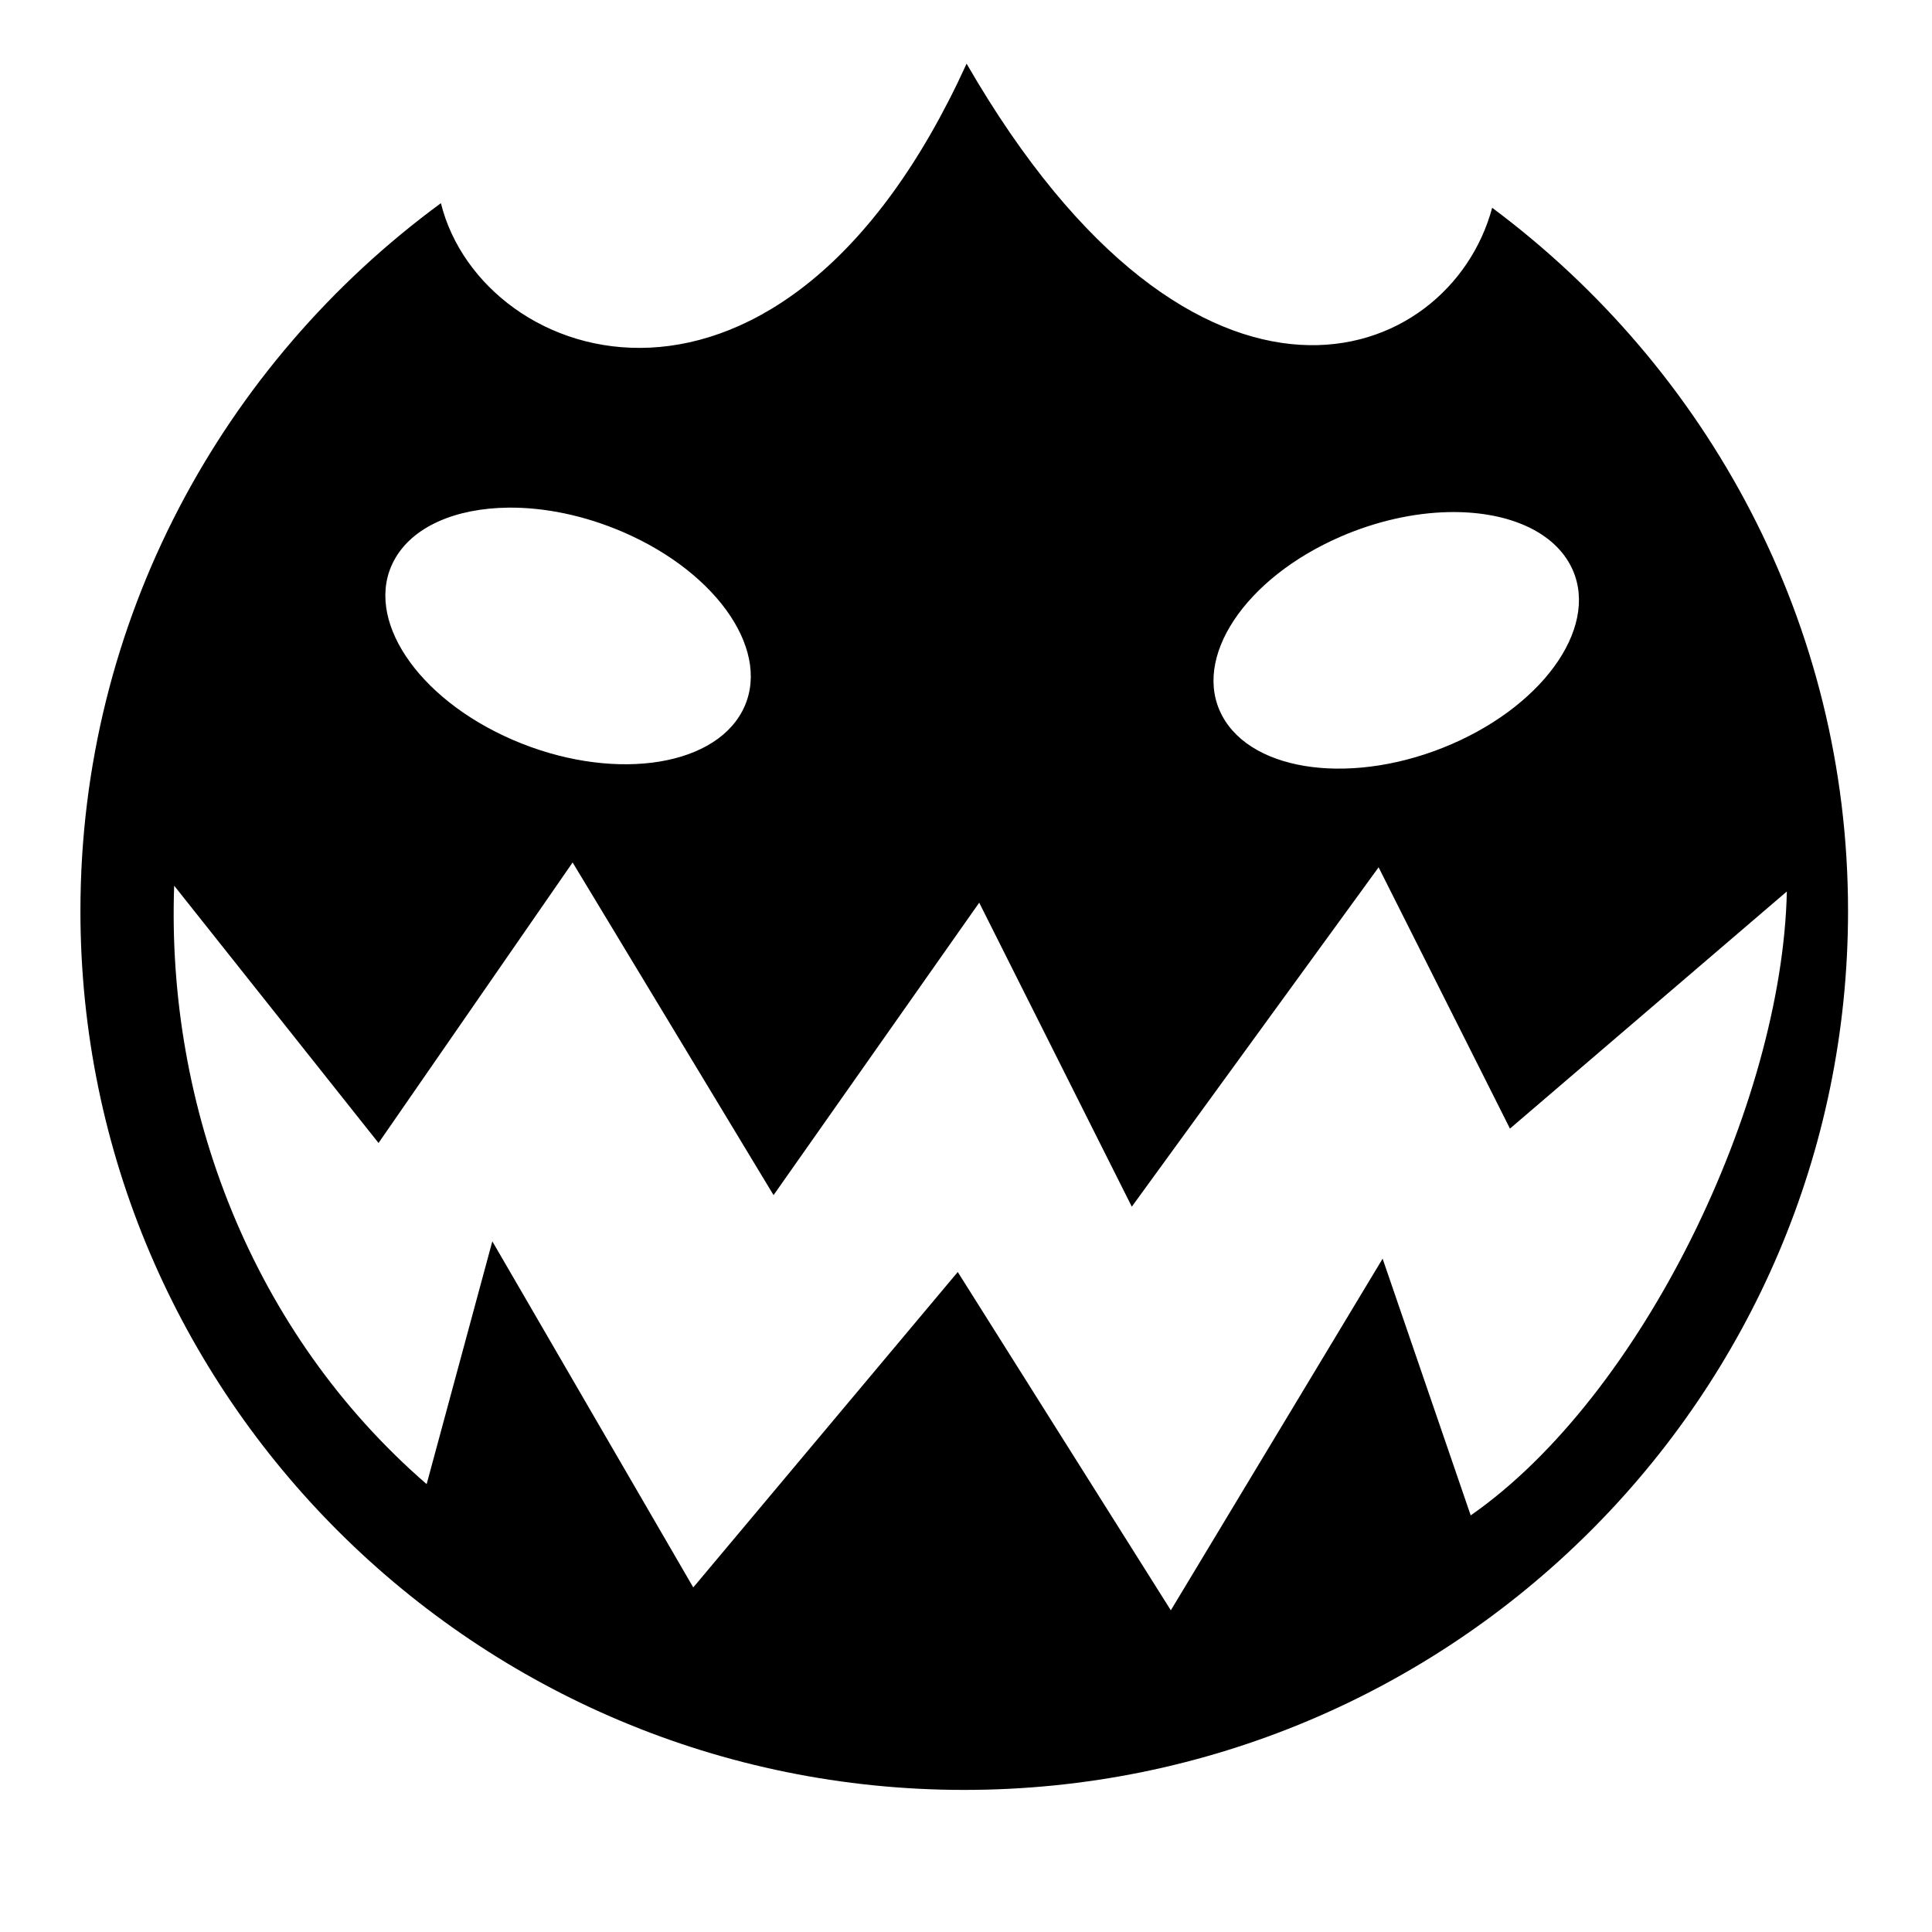 <svg xmlns="http://www.w3.org/2000/svg" width="3em" height="3em" viewBox="0 0 512 512"><path fill="currentColor" d="M256.156 16.875c-48.954 107.457-128.398 80.9-139.312 36.97c-57.82 42.426-95.53 110.673-95.53 187.56c-.002 128.577 104.928 232.94 234.217 232.94s234.22-104.363 234.22-232.94c0-76.278-37.273-143.847-94.313-186.343c-11.27 42.068-78.266 67.493-139.28-38.187zM134.686 134.53c9.528-.102 20.15 2.023 30.5 6.5c25.48 11.024 39.598 32.274 31.5 47.47c-8.095 15.196-35.33 18.585-60.81 7.563s-39.567-32.304-31.47-47.5c4.808-9.023 16.358-13.88 30.28-14.032zm248.97 1.19c14.907-.366 27.44 4.532 32.5 14.03c8.097 15.196-6.02 36.446-31.5 47.47c-25.48 11.02-52.684 7.632-60.78-7.564c-8.098-15.196 5.988-36.446 31.468-47.47c9.555-4.132 19.368-6.25 28.312-6.467zM151.75 228.562L205 316.719l54.5-77.5l40.438 80.56l65.406-89.936l34.812 69.25l73.375-62.844c-1.208 56.223-38.25 133.637-83.78 165.344l-23.344-68.03l-56.125 93.186l-56.467-89.656l-70.094 83.594l-53.25-91.72l-17.407 64.344c-46.367-40.18-69.01-99.95-66.907-158.593l54.157 68.186l51.437-74.344z"/></svg>